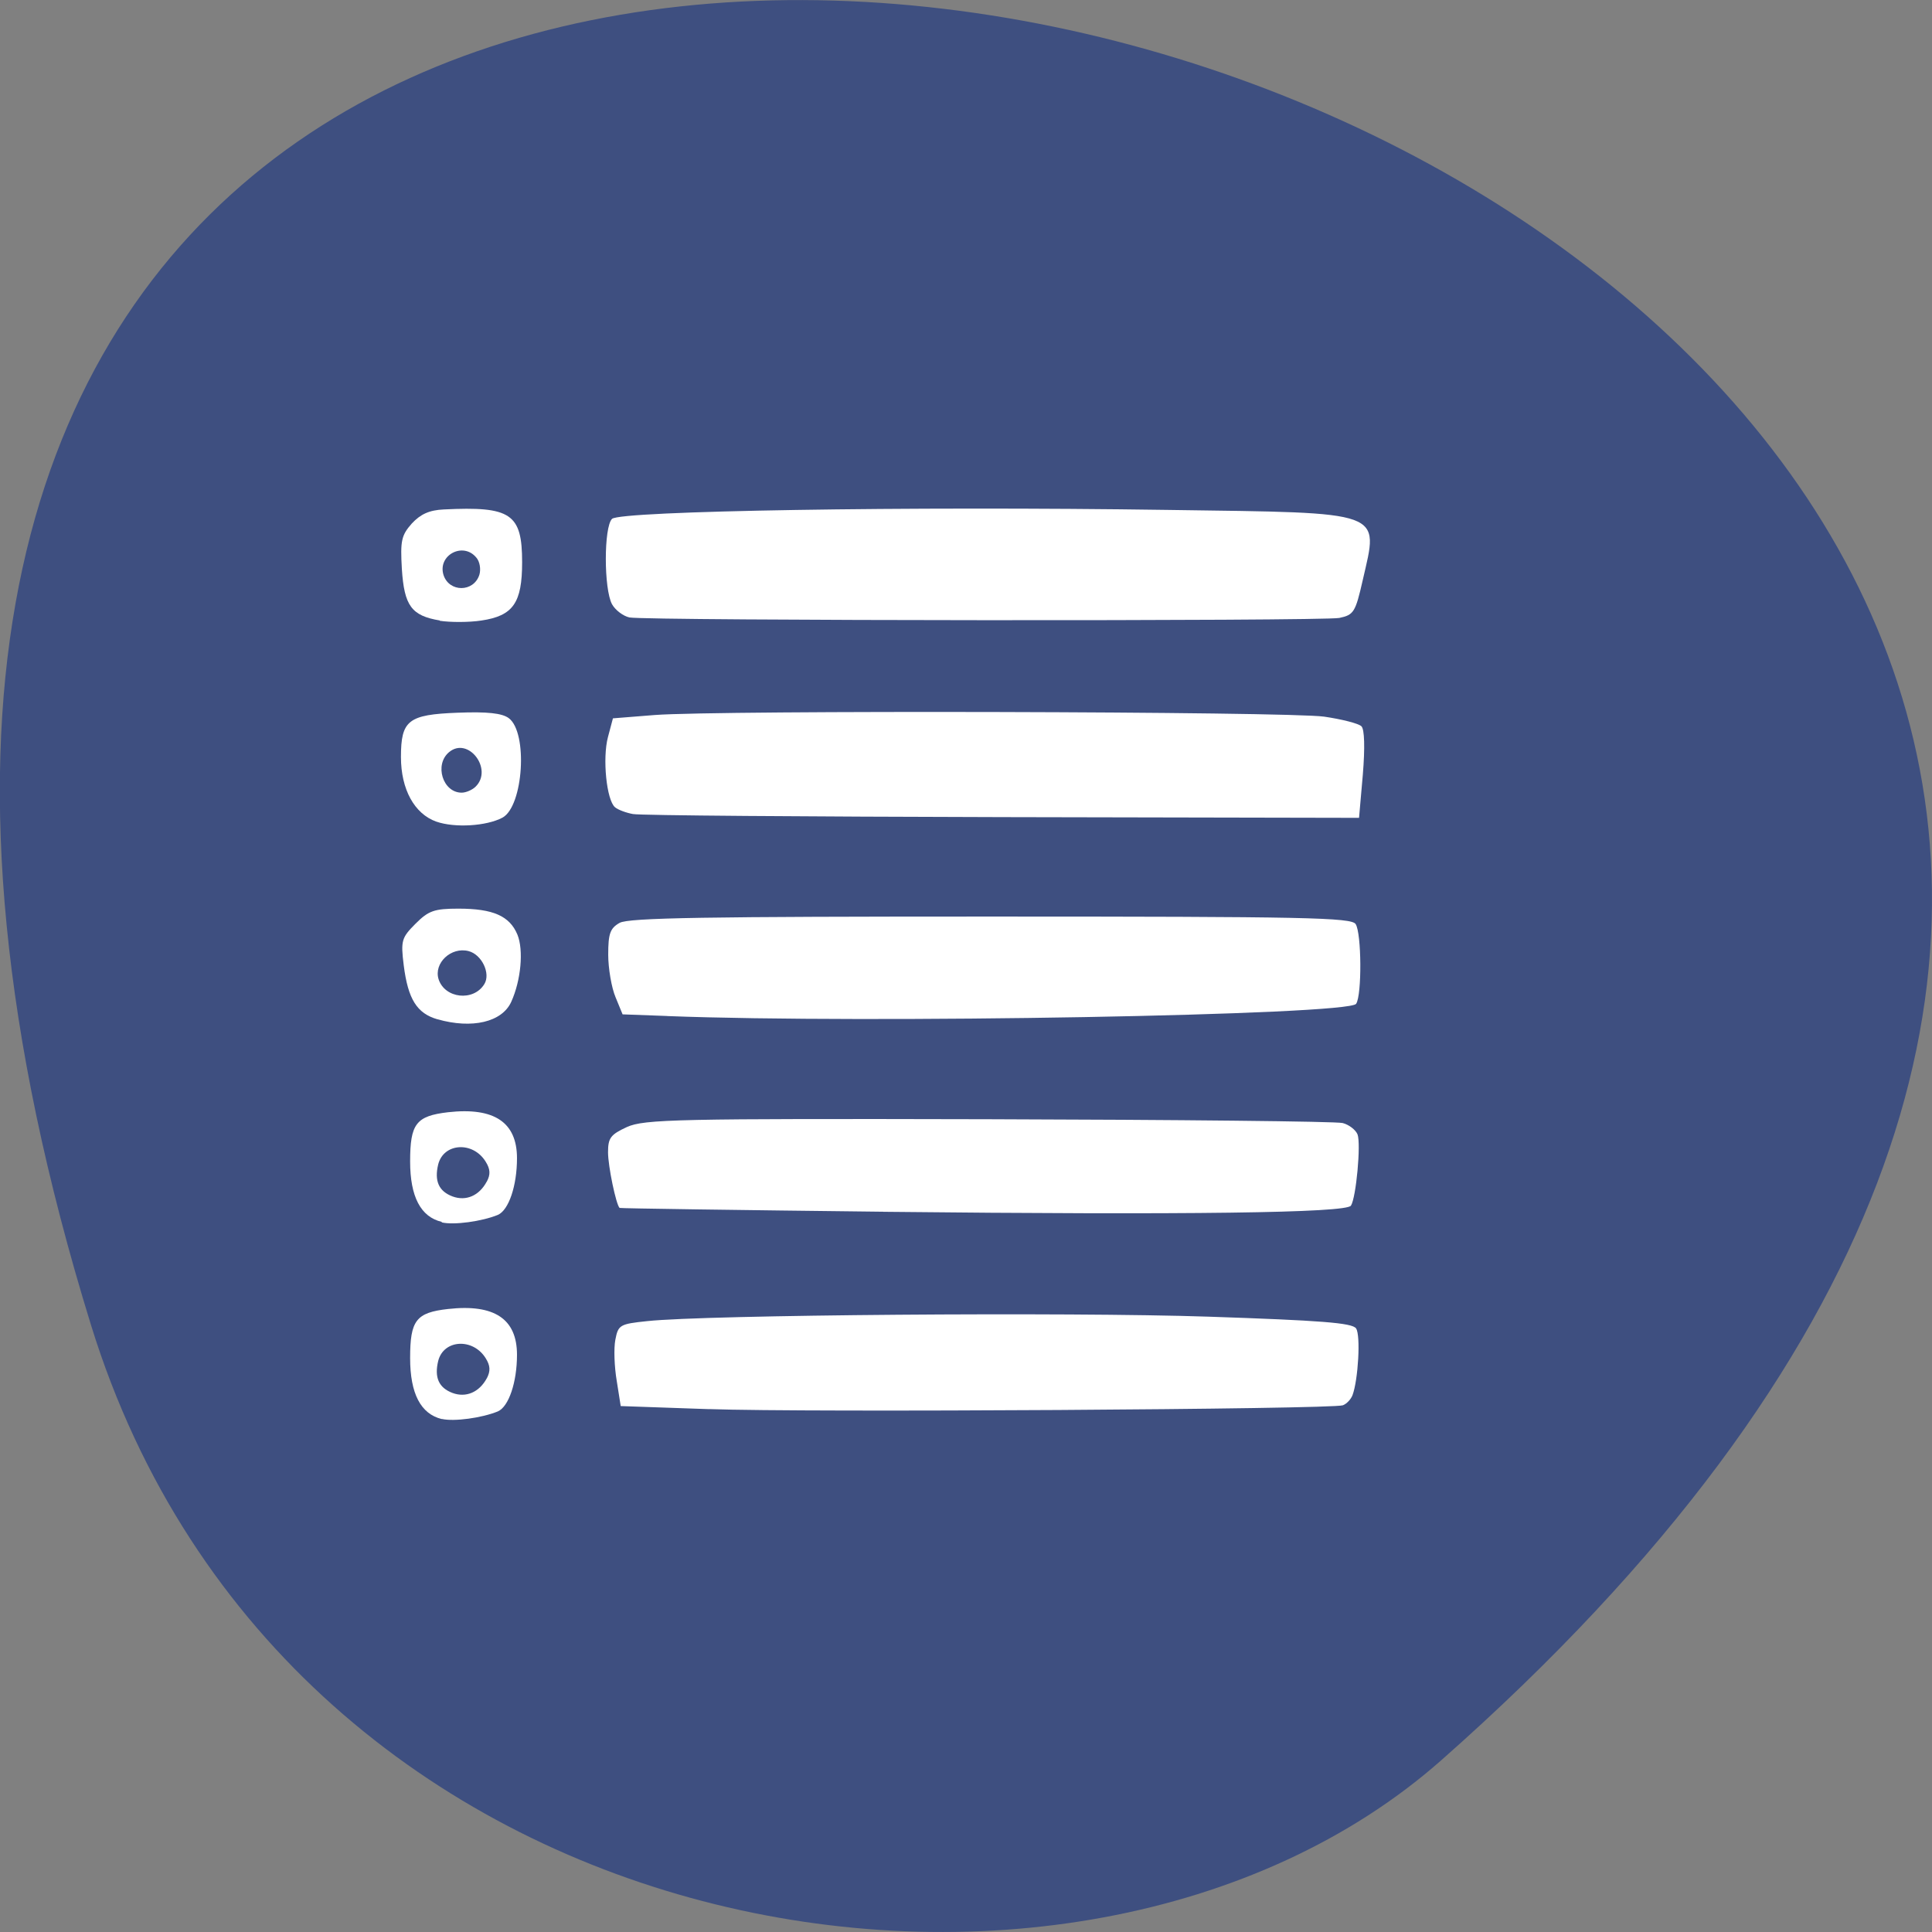 <svg xmlns="http://www.w3.org/2000/svg" viewBox="0 0 32 32"><rect x="0" y="0" width="32" height="32" fill="#808080" stroke="none"/><path d="m 1.508 21.949 c -12.02 -38.902 52.57 -19.445 22.363 7.207 c -6.05 5.34 -19.12 3.281 -22.363 -7.207" fill="#3e4f80"/><g fill="#fff"><path d="m 10.426 10.227 c -0.105 -0.023 -0.234 -0.121 -0.289 -0.219 c -0.137 -0.254 -0.137 -1.277 0 -1.414 c 0.137 -0.133 4.895 -0.211 9.223 -0.148 c 3.613 0.051 3.477 0 3.211 1.164 c -0.121 0.531 -0.148 0.574 -0.387 0.625 c -0.285 0.055 -11.461 0.047 -11.758 -0.008"/><path d="m 10.488 13.484 c -0.113 -0.02 -0.25 -0.07 -0.301 -0.113 c -0.141 -0.117 -0.211 -0.813 -0.117 -1.164 l 0.082 -0.309 l 0.691 -0.055 c 1.066 -0.082 10.492 -0.059 11.09 0.027 c 0.293 0.043 0.57 0.113 0.617 0.16 c 0.051 0.051 0.059 0.355 0.023 0.797 l -0.063 0.719 l -5.91 -0.012 c -3.25 -0.008 -6 -0.027 -6.117 -0.051"/><path d="m 11.05 16.828 l -0.738 -0.027 l -0.117 -0.285 c -0.066 -0.156 -0.121 -0.477 -0.121 -0.703 c 0 -0.348 0.031 -0.438 0.188 -0.527 c 0.148 -0.086 1.449 -0.105 6.152 -0.105 c 5.207 0 5.973 0.016 6.04 0.125 c 0.098 0.152 0.105 1.172 0.008 1.32 c -0.117 0.188 -8.094 0.332 -11.41 0.203"/><path d="m 14.629 20.07 c -2.395 -0.027 -4.355 -0.055 -4.367 -0.063 c -0.059 -0.059 -0.191 -0.691 -0.191 -0.922 c 0 -0.238 0.043 -0.293 0.313 -0.418 c 0.289 -0.129 0.813 -0.141 5.988 -0.129 c 3.121 0.008 5.762 0.035 5.867 0.063 c 0.105 0.027 0.215 0.113 0.246 0.188 c 0.059 0.156 -0.023 1.047 -0.109 1.18 c -0.074 0.121 -2.695 0.156 -7.746 0.102"/><path d="m 11.746 23.34 l -1.465 -0.051 l -0.066 -0.418 c -0.039 -0.23 -0.051 -0.535 -0.023 -0.68 c 0.047 -0.246 0.074 -0.262 0.527 -0.309 c 0.965 -0.105 6.984 -0.152 9.293 -0.074 c 1.863 0.063 2.387 0.102 2.449 0.195 c 0.078 0.113 0.035 0.852 -0.059 1.105 c -0.027 0.07 -0.098 0.145 -0.16 0.168 c -0.172 0.066 -8.887 0.121 -10.496 0.063"/><path d="m 7.316 20.238 c -0.348 -0.082 -0.523 -0.418 -0.523 -1 c 0 -0.625 0.098 -0.754 0.629 -0.816 c 0.766 -0.086 1.141 0.168 1.141 0.762 c 0 0.457 -0.137 0.859 -0.316 0.938 c -0.266 0.109 -0.727 0.172 -0.93 0.125 m 0.746 -0.676 c 0.063 -0.117 0.059 -0.207 -0.02 -0.332 c -0.211 -0.34 -0.695 -0.309 -0.785 0.047 c -0.066 0.273 0.008 0.445 0.238 0.531 c 0.223 0.082 0.441 -0.012 0.566 -0.246"/><path d="m 7.246 16.883 c -0.34 -0.098 -0.488 -0.332 -0.559 -0.895 c -0.051 -0.41 -0.035 -0.457 0.195 -0.688 c 0.215 -0.215 0.309 -0.25 0.711 -0.25 c 0.574 0 0.848 0.121 0.977 0.43 c 0.105 0.258 0.059 0.758 -0.102 1.113 c -0.152 0.336 -0.648 0.453 -1.223 0.289 m 0.777 -0.582 c 0.109 -0.176 -0.043 -0.492 -0.262 -0.547 c -0.289 -0.074 -0.578 0.199 -0.496 0.465 c 0.102 0.32 0.578 0.375 0.758 0.082"/><path d="m 7.227 13.609 c -0.363 -0.129 -0.586 -0.535 -0.586 -1.07 c 0 -0.609 0.121 -0.703 0.934 -0.734 c 0.5 -0.02 0.742 0.008 0.852 0.09 c 0.32 0.238 0.242 1.461 -0.105 1.648 c -0.266 0.141 -0.789 0.172 -1.094 0.066 m 0.652 -0.582 c 0.289 -0.289 -0.125 -0.832 -0.441 -0.57 c -0.25 0.207 -0.105 0.672 0.207 0.672 c 0.074 0 0.18 -0.047 0.234 -0.102"/><path d="m 7.285 10.277 c -0.469 -0.078 -0.59 -0.242 -0.629 -0.855 c -0.027 -0.465 -0.008 -0.555 0.164 -0.75 c 0.145 -0.156 0.289 -0.223 0.531 -0.234 c 1.113 -0.055 1.297 0.07 1.297 0.875 c 0 0.672 -0.148 0.887 -0.676 0.965 c -0.203 0.031 -0.512 0.031 -0.688 0.004 m 0.656 -0.762 c 0.027 -0.09 0.008 -0.219 -0.051 -0.285 c -0.219 -0.266 -0.645 -0.039 -0.543 0.289 c 0.094 0.289 0.5 0.289 0.594 -0.004"/><path d="m 7.316 23.504 c -0.348 -0.086 -0.523 -0.422 -0.523 -1.01 c 0 -0.625 0.098 -0.754 0.629 -0.813 c 0.766 -0.086 1.141 0.164 1.141 0.758 c 0 0.457 -0.137 0.859 -0.316 0.938 c -0.266 0.109 -0.727 0.172 -0.93 0.125 m 0.746 -0.672 c 0.063 -0.121 0.059 -0.211 -0.02 -0.336 c -0.211 -0.336 -0.695 -0.309 -0.785 0.047 c -0.066 0.273 0.008 0.445 0.238 0.531 c 0.223 0.082 0.441 -0.012 0.566 -0.242"/></g></svg>